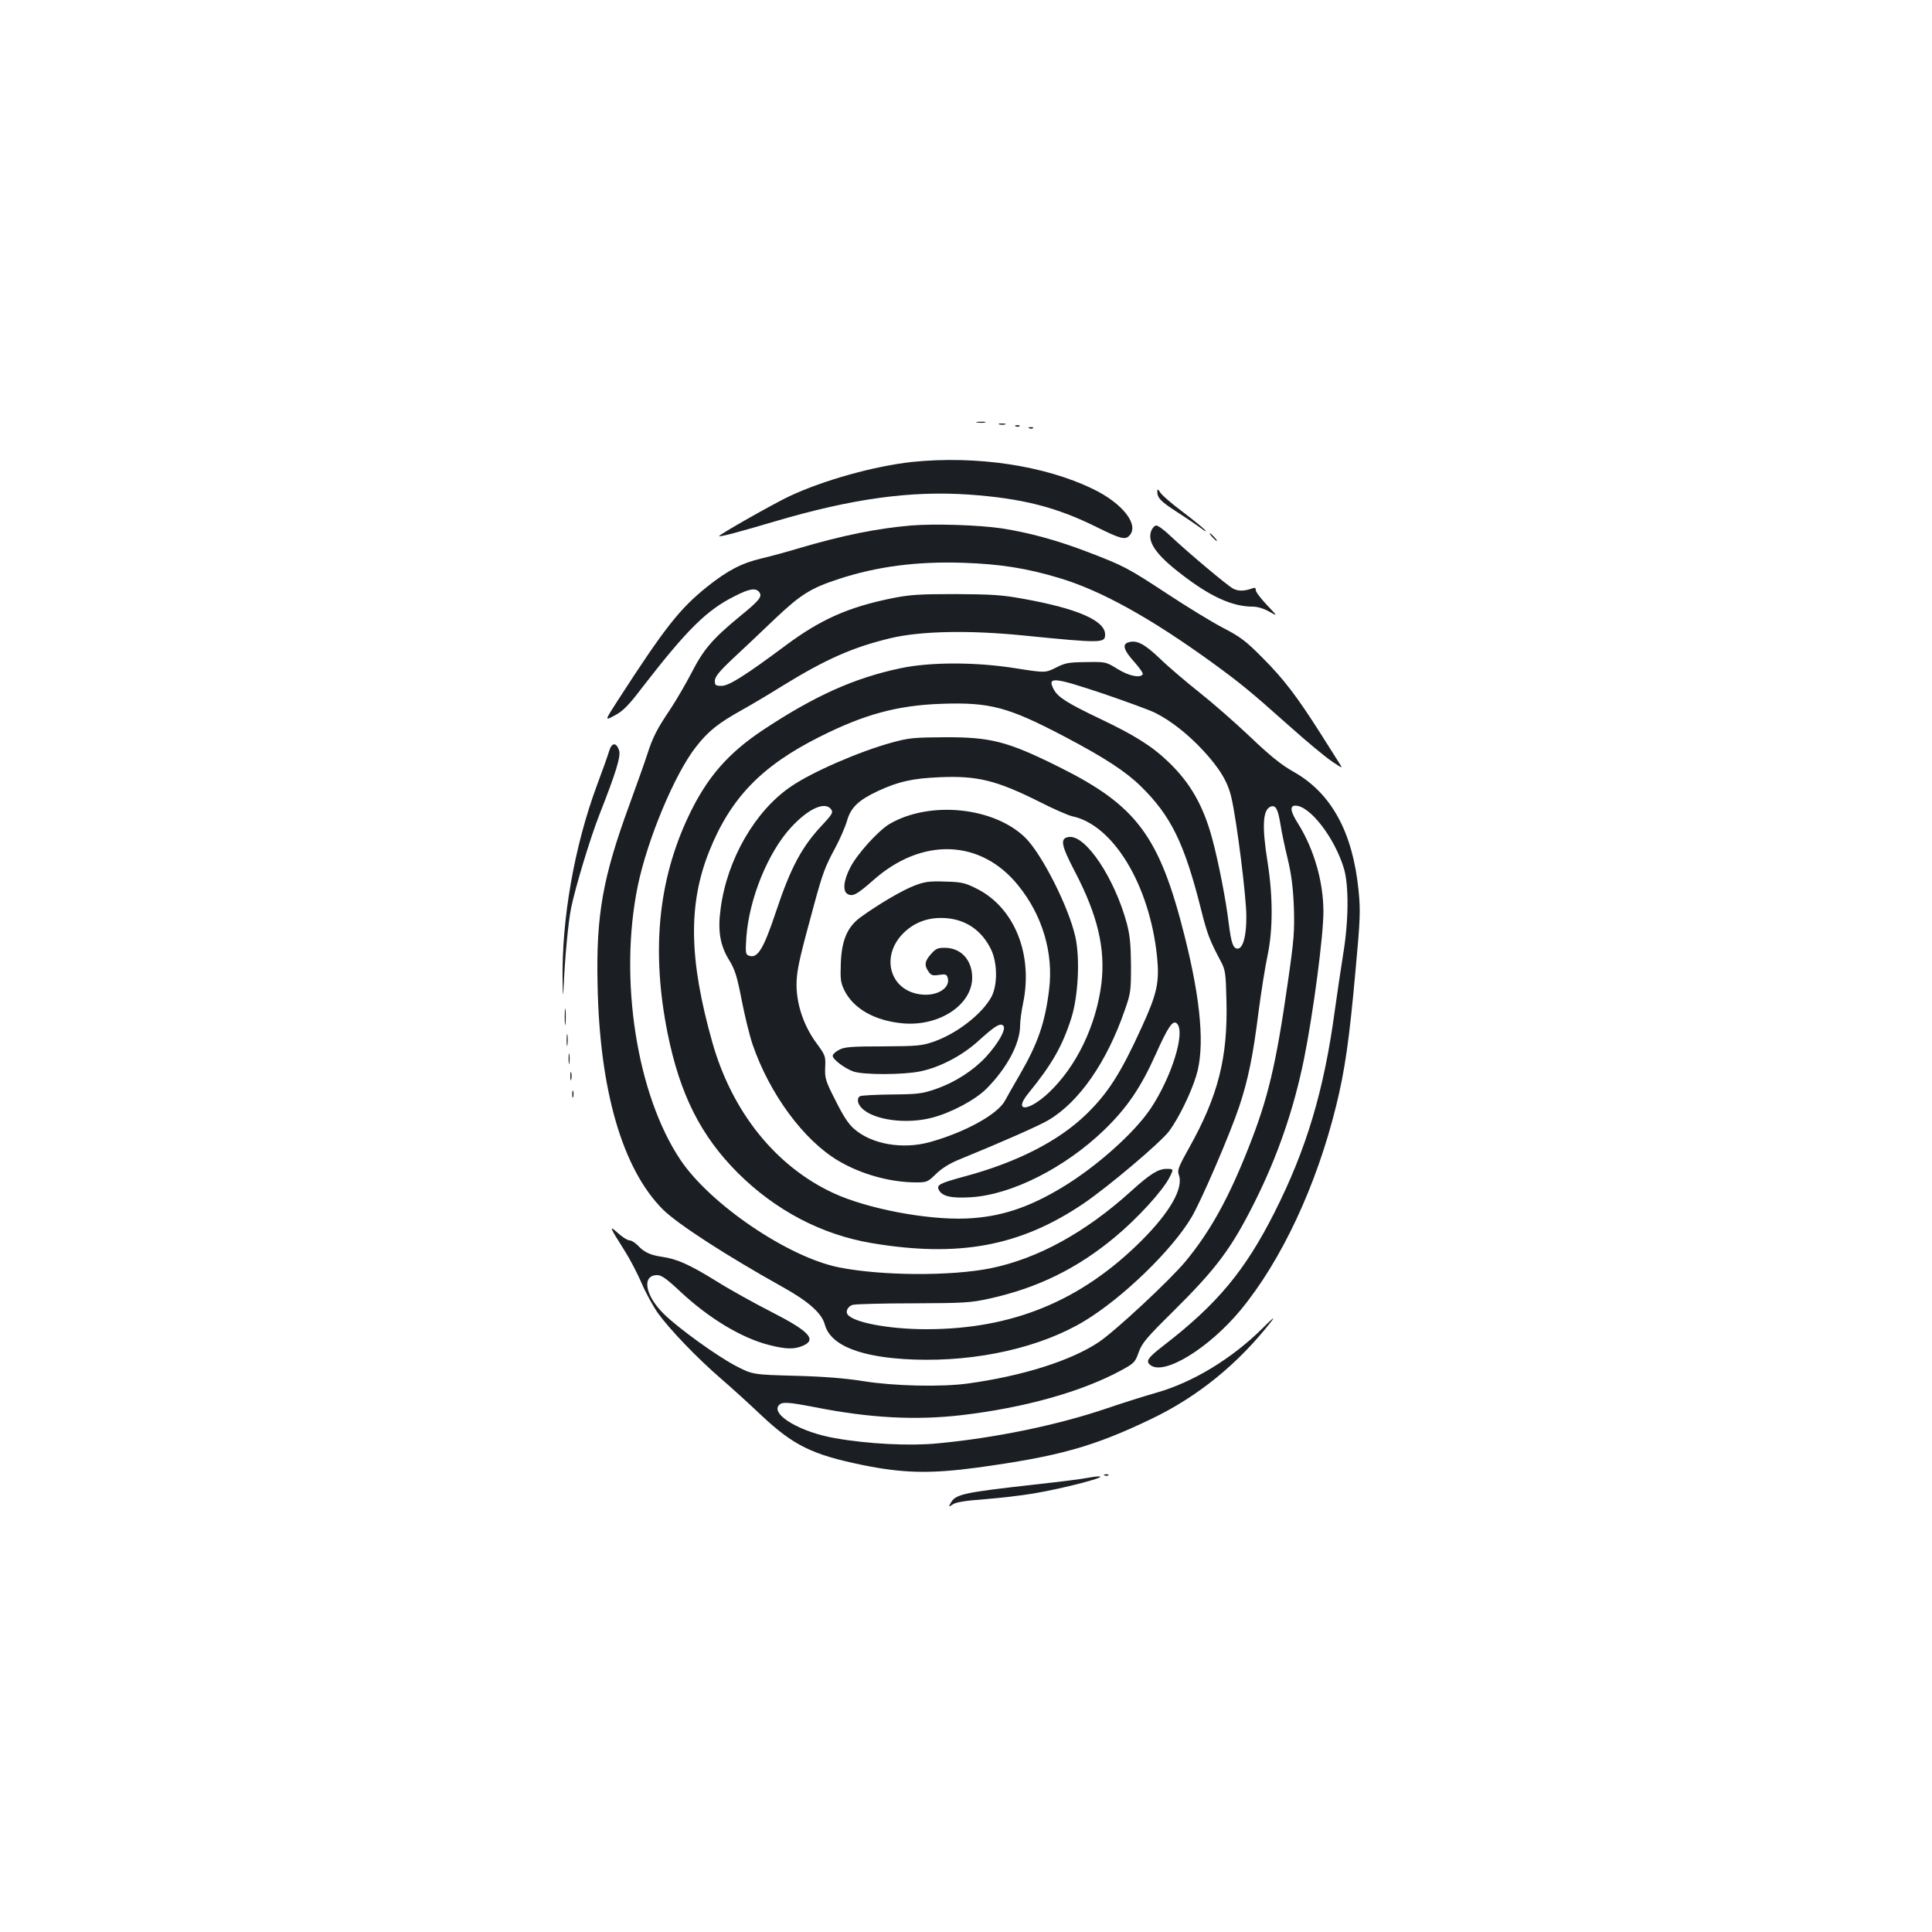 <?xml version="1.0" standalone="no"?>
<!DOCTYPE svg PUBLIC "-//W3C//DTD SVG 20010904//EN"
 "http://www.w3.org/TR/2001/REC-SVG-20010904/DTD/svg10.dtd">
<svg version="1.0" xmlns="http://www.w3.org/2000/svg"
 width="1000pt" height="1000pt" viewBox="0 0 1000 1000"
 preserveAspectRatio="xMidYMid meet">
<g transform="translate(0,1000) scale(0.1,-0.1)"
fill="#1b1f23" stroke="none">
<path d="M5058 7813 c12 -2 30 -2 40 0 9 3 -1 5 -23 4 -22 0 -30 -2 -17 -4z"/>
<path d="M5173 7803 c9 -2 23 -2 30 0 6 3 -1 5 -18 5 -16 0 -22 -2 -12 -5z"/>
<path d="M5258 7793 c7 -3 16 -2 19 1 4 3 -2 6 -13 5 -11 0 -14 -3 -6 -6z"/>
<path d="M5328 7783 c7 -3 16 -2 19 1 4 3 -2 6 -13 5 -11 0 -14 -3 -6 -6z"/>
<path d="M4721 7609 c-194 -21 -457 -94 -634 -177 -87 -41 -370 -202 -365
-207 5 -5 102 21 288 76 399 118 704 160 1006 139 278 -20 453 -65 664 -170
117 -58 143 -65 164 -44 56 55 -32 169 -189 244 -250 121 -603 173 -934 139z"/>
<path d="M5990 7458 c0 -35 16 -52 99 -106 47 -30 104 -69 126 -85 22 -17 32
-22 23 -11 -10 11 -63 54 -117 95 -55 41 -106 85 -115 99 -11 18 -16 20 -16 8z"/>
<path d="M4715 7280 c-176 -15 -355 -51 -588 -120 -53 -16 -136 -39 -184 -50
-105 -25 -176 -62 -283 -147 -142 -114 -218 -210 -464 -591 -67 -104 -67 -104
-14 -75 42 22 71 51 141 143 232 300 334 402 481 475 74 38 107 43 125 21 19
-23 3 -43 -104 -130 -138 -114 -184 -168 -246 -289 -29 -56 -78 -140 -109
-187 -70 -104 -91 -145 -120 -235 -12 -38 -54 -155 -92 -260 -138 -376 -173
-570 -165 -930 10 -548 129 -956 338 -1165 75 -75 327 -238 619 -401 135 -75
203 -136 219 -194 29 -110 188 -172 461 -182 328 -12 658 63 884 200 198 120
453 367 553 536 50 84 198 427 247 573 46 139 71 258 100 489 14 107 35 239
47 294 28 134 28 305 0 482 -30 188 -25 272 16 288 26 9 37 -11 50 -88 6 -40
23 -121 38 -182 19 -80 28 -148 32 -250 4 -125 1 -167 -32 -395 -61 -425 -102
-596 -202 -849 -104 -264 -199 -435 -326 -589 -82 -99 -365 -362 -450 -419
-146 -97 -395 -175 -677 -214 -139 -19 -385 -13 -540 12 -94 15 -202 24 -355
28 -220 6 -220 6 -310 53 -98 52 -292 192 -368 266 -99 97 -117 202 -35 202
22 0 50 -20 119 -85 149 -139 315 -239 457 -276 90 -23 131 -24 177 -5 75 32
33 76 -163 176 -86 44 -215 115 -286 160 -138 85 -202 114 -281 125 -60 9 -92
24 -124 59 -14 14 -33 26 -43 26 -10 0 -37 17 -60 38 -48 43 -44 33 34 -90 27
-42 66 -117 88 -167 21 -51 60 -121 85 -157 61 -85 201 -231 328 -341 56 -48
149 -133 207 -188 166 -156 263 -204 520 -257 215 -44 354 -47 600 -14 420 58
598 107 900 252 240 115 449 285 620 504 23 30 8 18 -45 -35 -158 -157 -362
-281 -551 -334 -60 -17 -177 -54 -259 -82 -254 -86 -575 -152 -873 -180 -144
-14 -360 -3 -529 27 -177 30 -333 121 -292 170 16 19 44 18 189 -10 283 -56
519 -68 755 -41 326 38 624 121 830 233 66 36 71 42 89 93 17 47 39 74 176
209 226 224 303 326 425 570 118 236 201 477 254 736 48 237 101 639 101 765
0 155 -49 324 -130 454 -41 64 -46 95 -15 95 75 0 203 -166 251 -325 26 -87
25 -272 -4 -445 -12 -74 -31 -205 -43 -290 -56 -415 -147 -718 -312 -1045
-153 -303 -297 -475 -571 -687 -86 -66 -98 -84 -71 -104 71 -55 303 88 467
286 211 256 392 643 493 1053 46 185 69 346 101 702 25 269 26 312 16 415 -30
303 -141 505 -336 615 -64 36 -120 81 -226 182 -78 74 -196 177 -263 230 -67
53 -159 131 -203 174 -81 77 -121 98 -164 84 -33 -10 -23 -41 30 -100 28 -31
48 -60 45 -65 -13 -21 -72 -9 -130 27 -60 37 -61 38 -163 36 -91 -1 -109 -4
-157 -29 -55 -27 -55 -27 -208 -3 -206 33 -443 33 -597 0 -238 -50 -444 -143
-707 -317 -186 -123 -294 -248 -389 -448 -158 -334 -193 -700 -109 -1122 64
-318 172 -533 364 -725 195 -194 433 -319 691 -363 451 -76 770 -17 1096 203
129 87 403 319 446 377 49 67 111 193 139 284 46 145 26 386 -60 727 -130 516
-247 673 -649 873 -267 133 -354 155 -592 154 -157 -1 -185 -3 -272 -27 -169
-46 -415 -153 -524 -228 -186 -126 -331 -378 -364 -632 -16 -115 -3 -191 45
-268 29 -48 40 -82 64 -206 16 -82 41 -184 56 -228 88 -257 265 -497 444 -603
118 -70 269 -112 403 -112 55 0 60 2 102 43 28 28 70 54 113 72 230 94 425
180 471 208 159 95 301 300 394 569 31 88 32 100 32 233 -1 109 -6 157 -22
217 -64 234 -211 454 -297 446 -50 -5 -45 -39 30 -182 117 -225 157 -396 136
-576 -27 -218 -130 -432 -274 -567 -105 -98 -184 -100 -105 -3 122 150 176
243 223 390 36 113 46 309 21 421 -34 153 -170 422 -256 510 -160 161 -496
197 -706 74 -57 -34 -164 -151 -202 -223 -36 -68 -42 -126 -14 -140 26 -14 49
-1 132 72 252 224 558 213 751 -28 125 -154 183 -351 159 -539 -21 -172 -58
-278 -153 -442 -29 -49 -62 -108 -74 -130 -37 -72 -208 -166 -392 -217 -140
-38 -298 -11 -389 68 -30 25 -57 67 -97 147 -52 102 -56 115 -54 171 3 58 1
64 -43 124 -77 103 -115 234 -103 348 6 60 21 123 88 369 46 169 58 200 111
298 24 45 51 107 60 138 19 69 60 108 161 155 106 49 178 65 317 71 196 9 296
-16 518 -127 74 -38 151 -71 170 -75 212 -44 401 -356 439 -728 13 -132 0
-191 -81 -367 -107 -235 -173 -338 -285 -447 -143 -139 -360 -250 -633 -323
-128 -35 -144 -43 -130 -70 17 -32 64 -43 163 -37 212 12 489 152 694 350 116
113 187 216 265 390 64 143 89 180 110 159 45 -45 -28 -278 -137 -441 -84
-125 -279 -299 -454 -405 -178 -108 -326 -156 -501 -163 -203 -8 -512 51 -685
131 -299 138 -526 420 -628 781 -121 429 -126 714 -16 989 110 275 270 441
571 592 232 117 404 163 628 171 255 9 347 -16 639 -169 207 -109 316 -180
394 -256 157 -153 227 -295 313 -637 33 -131 44 -160 105 -275 21 -40 24 -60
27 -197 8 -297 -43 -495 -192 -762 -55 -98 -63 -118 -55 -140 27 -69 -44 -194
-193 -343 -313 -312 -668 -458 -1114 -458 -195 0 -382 36 -408 78 -10 16 4 41
27 48 12 4 153 8 312 8 263 1 300 3 394 24 250 55 455 155 651 318 117 97 248
240 284 311 21 42 21 43 -16 43 -43 0 -86 -27 -183 -115 -235 -213 -482 -349
-725 -399 -206 -42 -566 -40 -787 4 -262 52 -665 325 -820 555 -227 337 -321
937 -222 1419 50 242 192 582 302 721 62 80 115 122 237 190 47 26 141 82 210
125 224 138 364 200 560 247 156 37 405 42 685 14 410 -41 425 -40 425 5 0 72
-145 135 -426 185 -108 20 -165 23 -349 24 -189 0 -236 -3 -330 -22 -226 -46
-369 -110 -550 -245 -207 -154 -292 -208 -330 -208 -31 0 -35 3 -35 26 0 20
21 47 91 113 51 47 149 140 218 206 135 128 187 161 335 209 196 64 403 91
641 83 188 -6 329 -28 495 -78 216 -64 472 -205 799 -442 146 -107 187 -140
396 -326 88 -79 186 -160 219 -182 55 -37 57 -38 40 -12 -10 16 -54 85 -98
155 -124 195 -192 284 -301 393 -86 87 -115 109 -204 155 -58 30 -185 108
-284 173 -210 138 -227 147 -417 220 -160 61 -303 100 -444 122 -123 18 -348
25 -471 15z m997 -871 c117 -40 238 -84 268 -99 80 -40 169 -110 247 -194 86
-93 129 -164 147 -246 28 -121 77 -514 77 -611 1 -102 -17 -169 -45 -169 -23
0 -33 27 -46 130 -15 125 -54 322 -85 437 -46 172 -114 291 -227 399 -85 82
-176 139 -355 224 -170 81 -218 112 -239 152 -35 67 -2 64 258 -23z m-1408
-601 c8 -14 0 -27 -45 -75 -108 -114 -166 -221 -244 -456 -64 -192 -95 -241
-140 -223 -16 6 -17 16 -12 94 14 199 112 440 231 569 93 101 180 138 210 91z"/>
<path d="M5959 7253 c-22 -57 23 -123 153 -223 152 -118 266 -170 373 -170 24
0 57 -10 85 -26 44 -25 44 -25 -13 35 -31 33 -57 67 -57 76 0 12 -5 15 -17 10
-41 -15 -72 -16 -100 -2 -30 16 -228 182 -325 273 -31 30 -64 54 -73 54 -8 0
-20 -12 -26 -27z"/>
<path d="M6275 7220 c10 -11 20 -20 23 -20 3 0 -3 9 -13 20 -10 11 -20 20 -23
20 -3 0 3 -9 13 -20z"/>
<path d="M3153 6113 c-6 -21 -34 -100 -63 -177 -117 -315 -184 -696 -178
-1015 1 -76 3 -87 5 -36 6 147 24 343 39 415 22 108 99 362 146 482 87 221
113 306 102 335 -14 42 -38 40 -51 -4z"/>
<path d="M4733 5416 c-61 -23 -184 -95 -278 -163 -69 -50 -99 -120 -103 -240
-3 -79 -1 -99 18 -138 47 -96 158 -159 305 -172 188 -16 357 97 357 237 0 89
-56 152 -137 154 -41 1 -50 -3 -76 -32 -33 -37 -36 -58 -13 -91 14 -20 22 -22
55 -17 32 5 39 3 44 -14 16 -51 -49 -95 -131 -88 -174 15 -224 211 -83 332 56
48 124 69 202 64 107 -7 189 -64 237 -163 33 -70 34 -182 2 -244 -48 -89 -179
-191 -300 -233 -61 -21 -85 -23 -262 -24 -163 0 -200 -3 -227 -18 -18 -9 -33
-23 -33 -31 0 -18 60 -64 107 -81 52 -18 259 -18 348 1 101 21 217 82 300 158
84 76 112 94 128 78 17 -17 -26 -92 -91 -163 -67 -71 -159 -130 -259 -165 -70
-24 -94 -27 -229 -28 -83 -1 -157 -5 -163 -9 -18 -12 -13 -41 13 -65 63 -59
229 -81 361 -46 97 25 223 92 280 149 106 106 174 233 175 326 0 25 7 77 15
115 54 256 -45 500 -243 597 -58 29 -77 33 -161 35 -81 3 -106 -1 -158 -21z"/>
<path d="M2923 4735 c0 -38 2 -53 4 -32 2 20 2 52 0 70 -2 17 -4 1 -4 -38z"/>
<path d="M2933 4615 c0 -27 2 -38 4 -22 2 15 2 37 0 50 -2 12 -4 0 -4 -28z"/>
<path d="M2943 4520 c0 -25 2 -35 4 -22 2 12 2 32 0 45 -2 12 -4 2 -4 -23z"/>
<path d="M2952 4430 c0 -19 2 -27 5 -17 2 9 2 25 0 35 -3 9 -5 1 -5 -18z"/>
<path d="M2962 4335 c0 -16 2 -22 5 -12 2 9 2 23 0 30 -3 6 -5 -1 -5 -18z"/>
<path d="M5718 2363 c7 -3 16 -2 19 1 4 3 -2 6 -13 5 -11 0 -14 -3 -6 -6z"/>
<path d="M5625 2350 c-22 -5 -143 -20 -270 -34 -374 -42 -410 -50 -435 -97
-11 -20 -11 -20 13 -5 16 11 67 19 163 26 76 6 191 19 255 30 160 27 398 90
334 88 -11 0 -38 -4 -60 -8z"/>
</g>
</svg>

